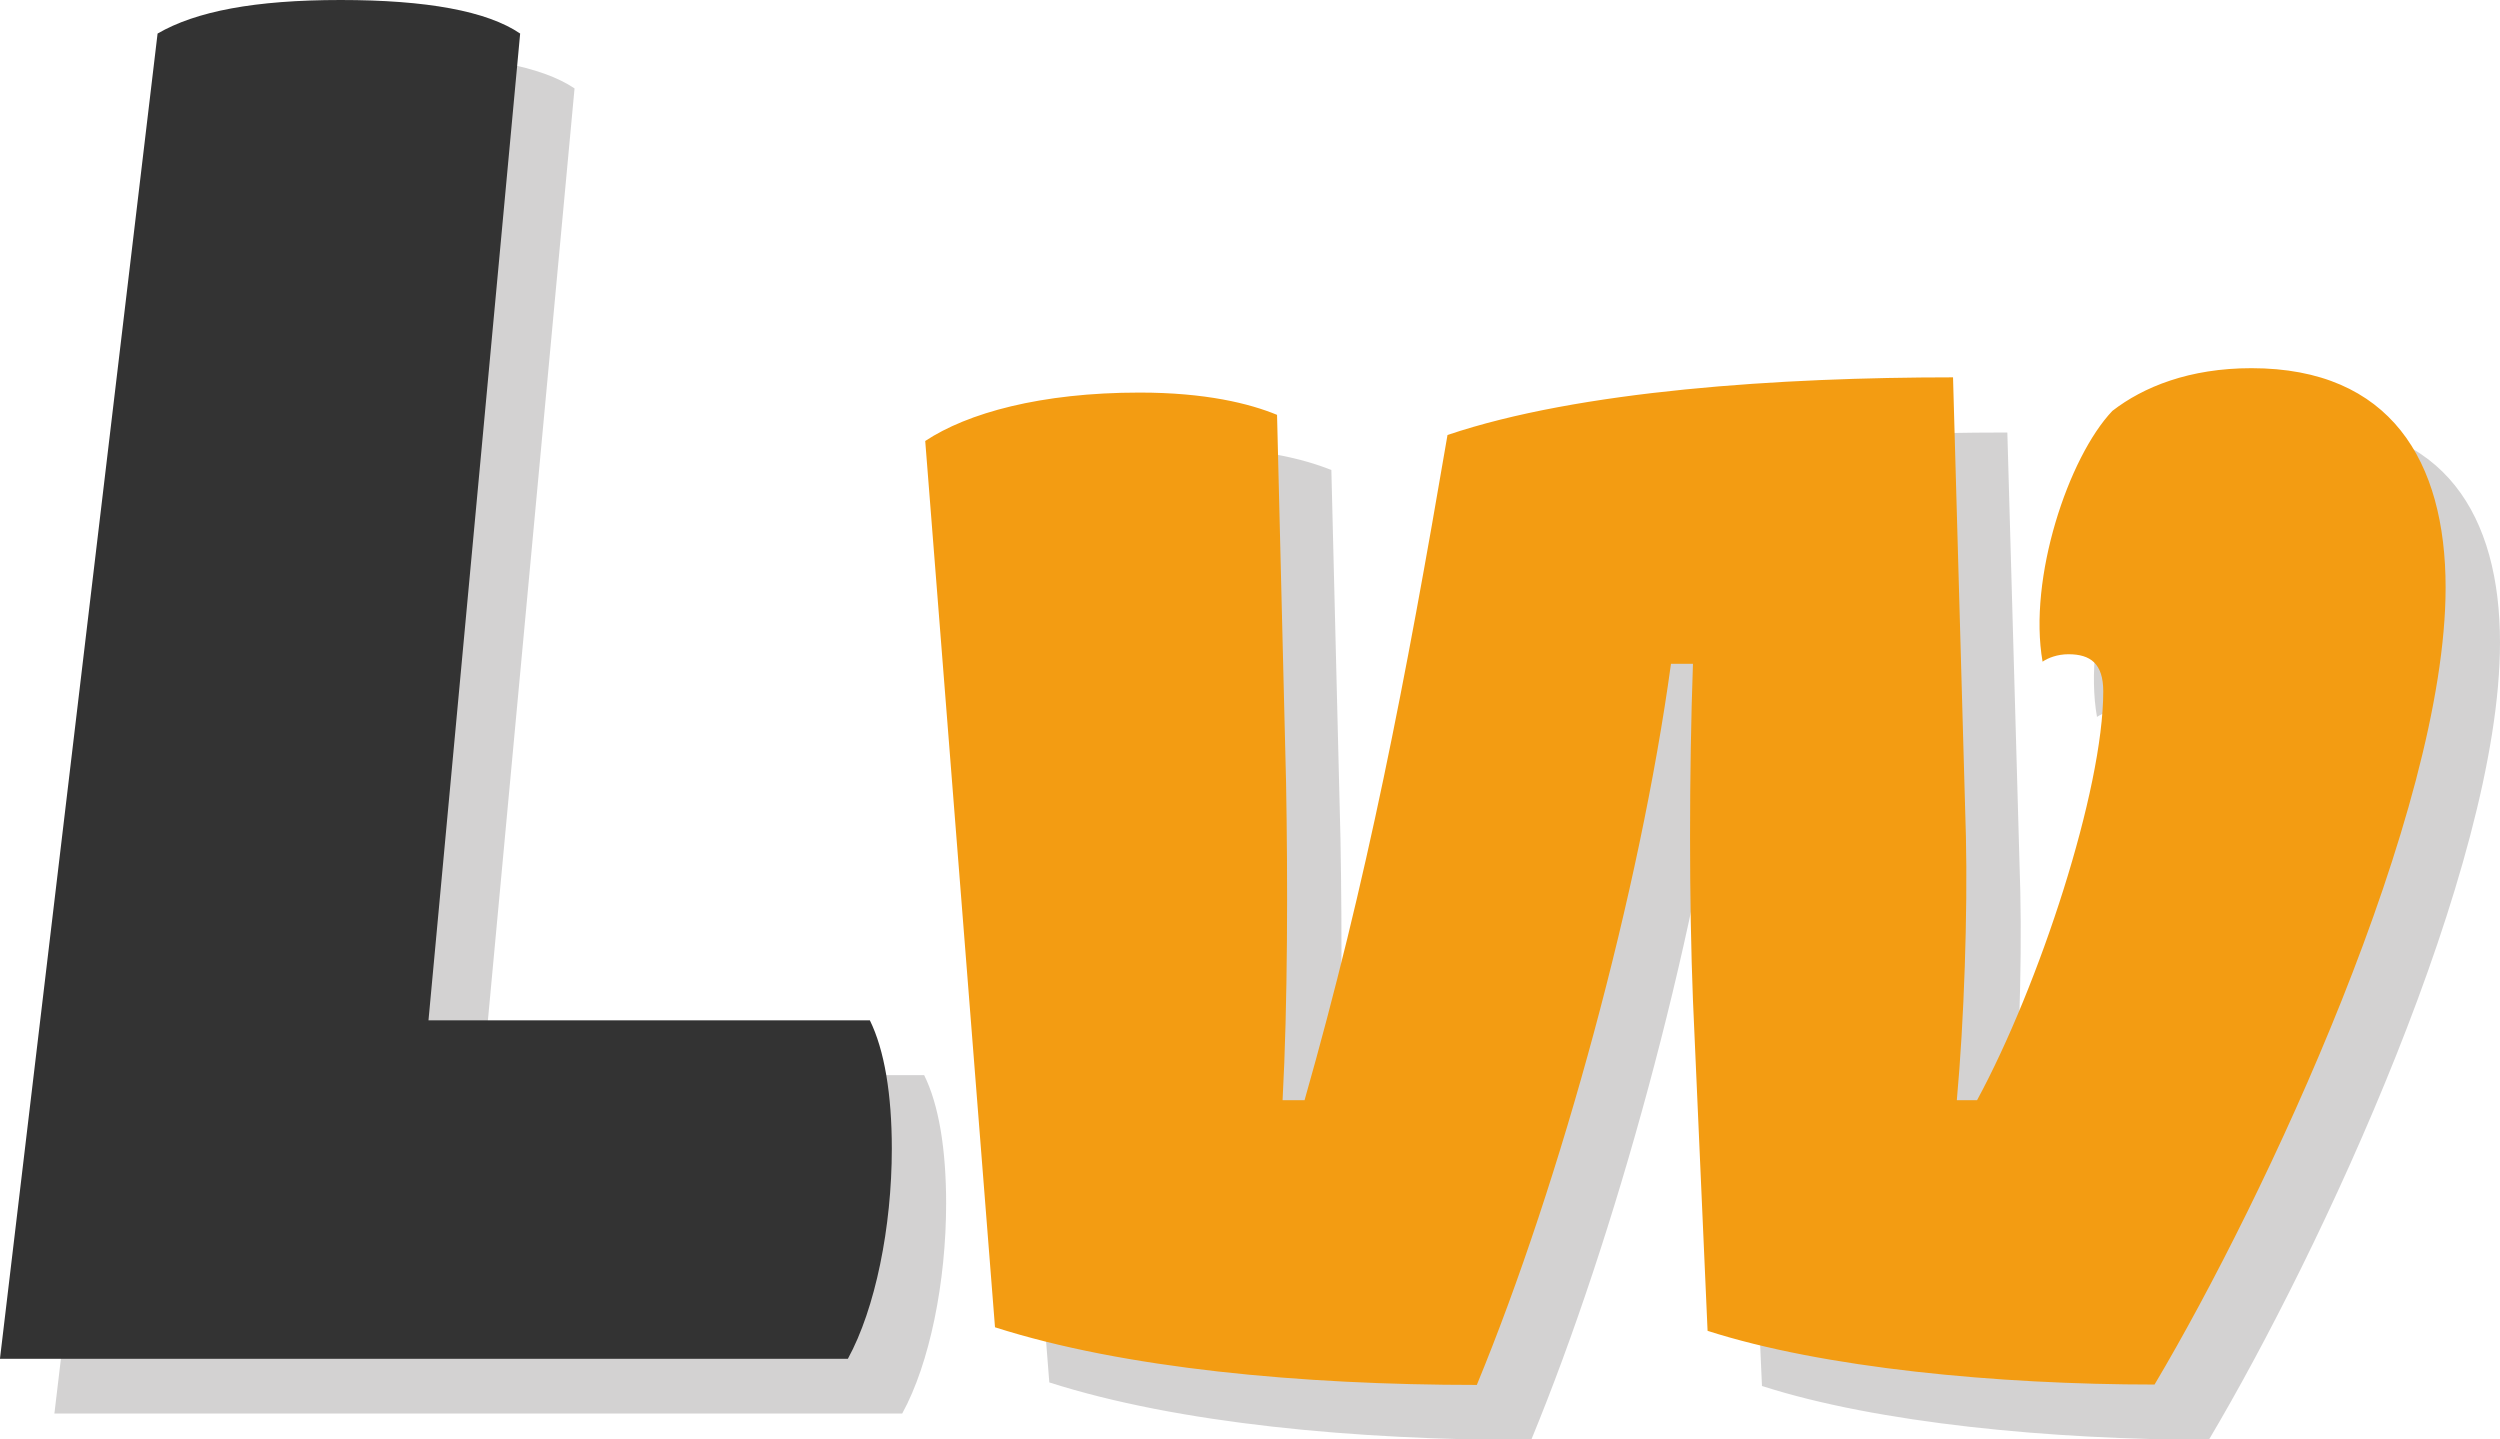 <svg width="33" height="19" viewBox="0 0 33 19" fill="none" xmlns="http://www.w3.org/2000/svg">
<g opacity="0.2">
<path d="M0.718 18.659L2.798 1.167C3.304 0.873 4.077 0.724 5.214 0.724C6.35 0.724 7.147 0.873 7.584 1.167L6.373 14.192H12.199C12.393 14.584 12.489 15.172 12.489 15.886C12.489 16.918 12.273 17.996 11.909 18.659H0.718Z" fill="#231F20"/>
<path d="M17.694 11.055C17.717 12.329 17.717 13.972 17.648 15.251H17.938C18.762 12.357 19.268 9.733 19.825 6.47C21.564 5.882 24.224 5.709 26.497 5.709L26.668 11.769C26.691 12.772 26.645 14.196 26.548 15.251H26.815C27.639 13.729 28.481 11.152 28.481 9.855C28.481 9.486 28.311 9.365 28.021 9.365C27.878 9.365 27.754 9.416 27.68 9.463C27.487 8.361 28.021 6.764 28.601 6.153C29.01 5.835 29.617 5.588 30.437 5.588C32.273 5.588 33 6.816 33 8.482C33 11.451 30.63 16.526 29.157 19.005C27.077 19.005 24.781 18.785 23.258 18.295L23.064 13.93C23.014 12.628 23.014 10.938 23.064 9.491H22.775C22.365 12.483 21.325 16.311 20.211 19.009C17.892 19.009 15.545 18.79 13.851 18.248L12.931 6.55C13.488 6.181 14.454 5.91 15.761 5.91C16.631 5.91 17.211 6.059 17.574 6.204L17.694 11.059V11.055Z" fill="#231F20"/>
</g>
<path d="M0 17.931L2.08 0.443C2.586 0.149 3.364 0 4.496 0C5.628 0 6.429 0.145 6.866 0.443L5.656 13.468H11.482C11.675 13.86 11.772 14.448 11.772 15.163C11.772 16.194 11.555 17.273 11.192 17.936H0V17.931Z" fill="#333333"/>
<path d="M16.976 10.326C16.999 11.601 16.999 13.244 16.93 14.523H17.22C18.044 11.629 18.55 9.005 19.107 5.742C20.846 5.154 23.506 4.981 25.78 4.981L25.95 11.04C25.973 12.044 25.927 13.468 25.83 14.523H26.097C26.921 13.001 27.763 10.424 27.763 9.126C27.763 8.758 27.593 8.636 27.303 8.636C27.16 8.636 27.036 8.683 26.962 8.734C26.769 7.633 27.303 6.036 27.883 5.424C28.292 5.107 28.9 4.86 29.719 4.86C31.555 4.86 32.282 6.087 32.282 7.754C32.282 10.723 29.912 15.797 28.44 18.276C26.36 18.276 24.063 18.057 22.54 17.567L22.347 13.202C22.296 11.904 22.296 10.21 22.347 8.762H22.057C21.647 11.755 20.607 15.583 19.494 18.281C17.174 18.281 14.827 18.062 13.134 17.52L12.213 5.821C12.77 5.452 13.737 5.182 15.043 5.182C15.913 5.182 16.493 5.326 16.857 5.476L16.976 10.331V10.326Z" fill="#F39C12"/>
</svg>
